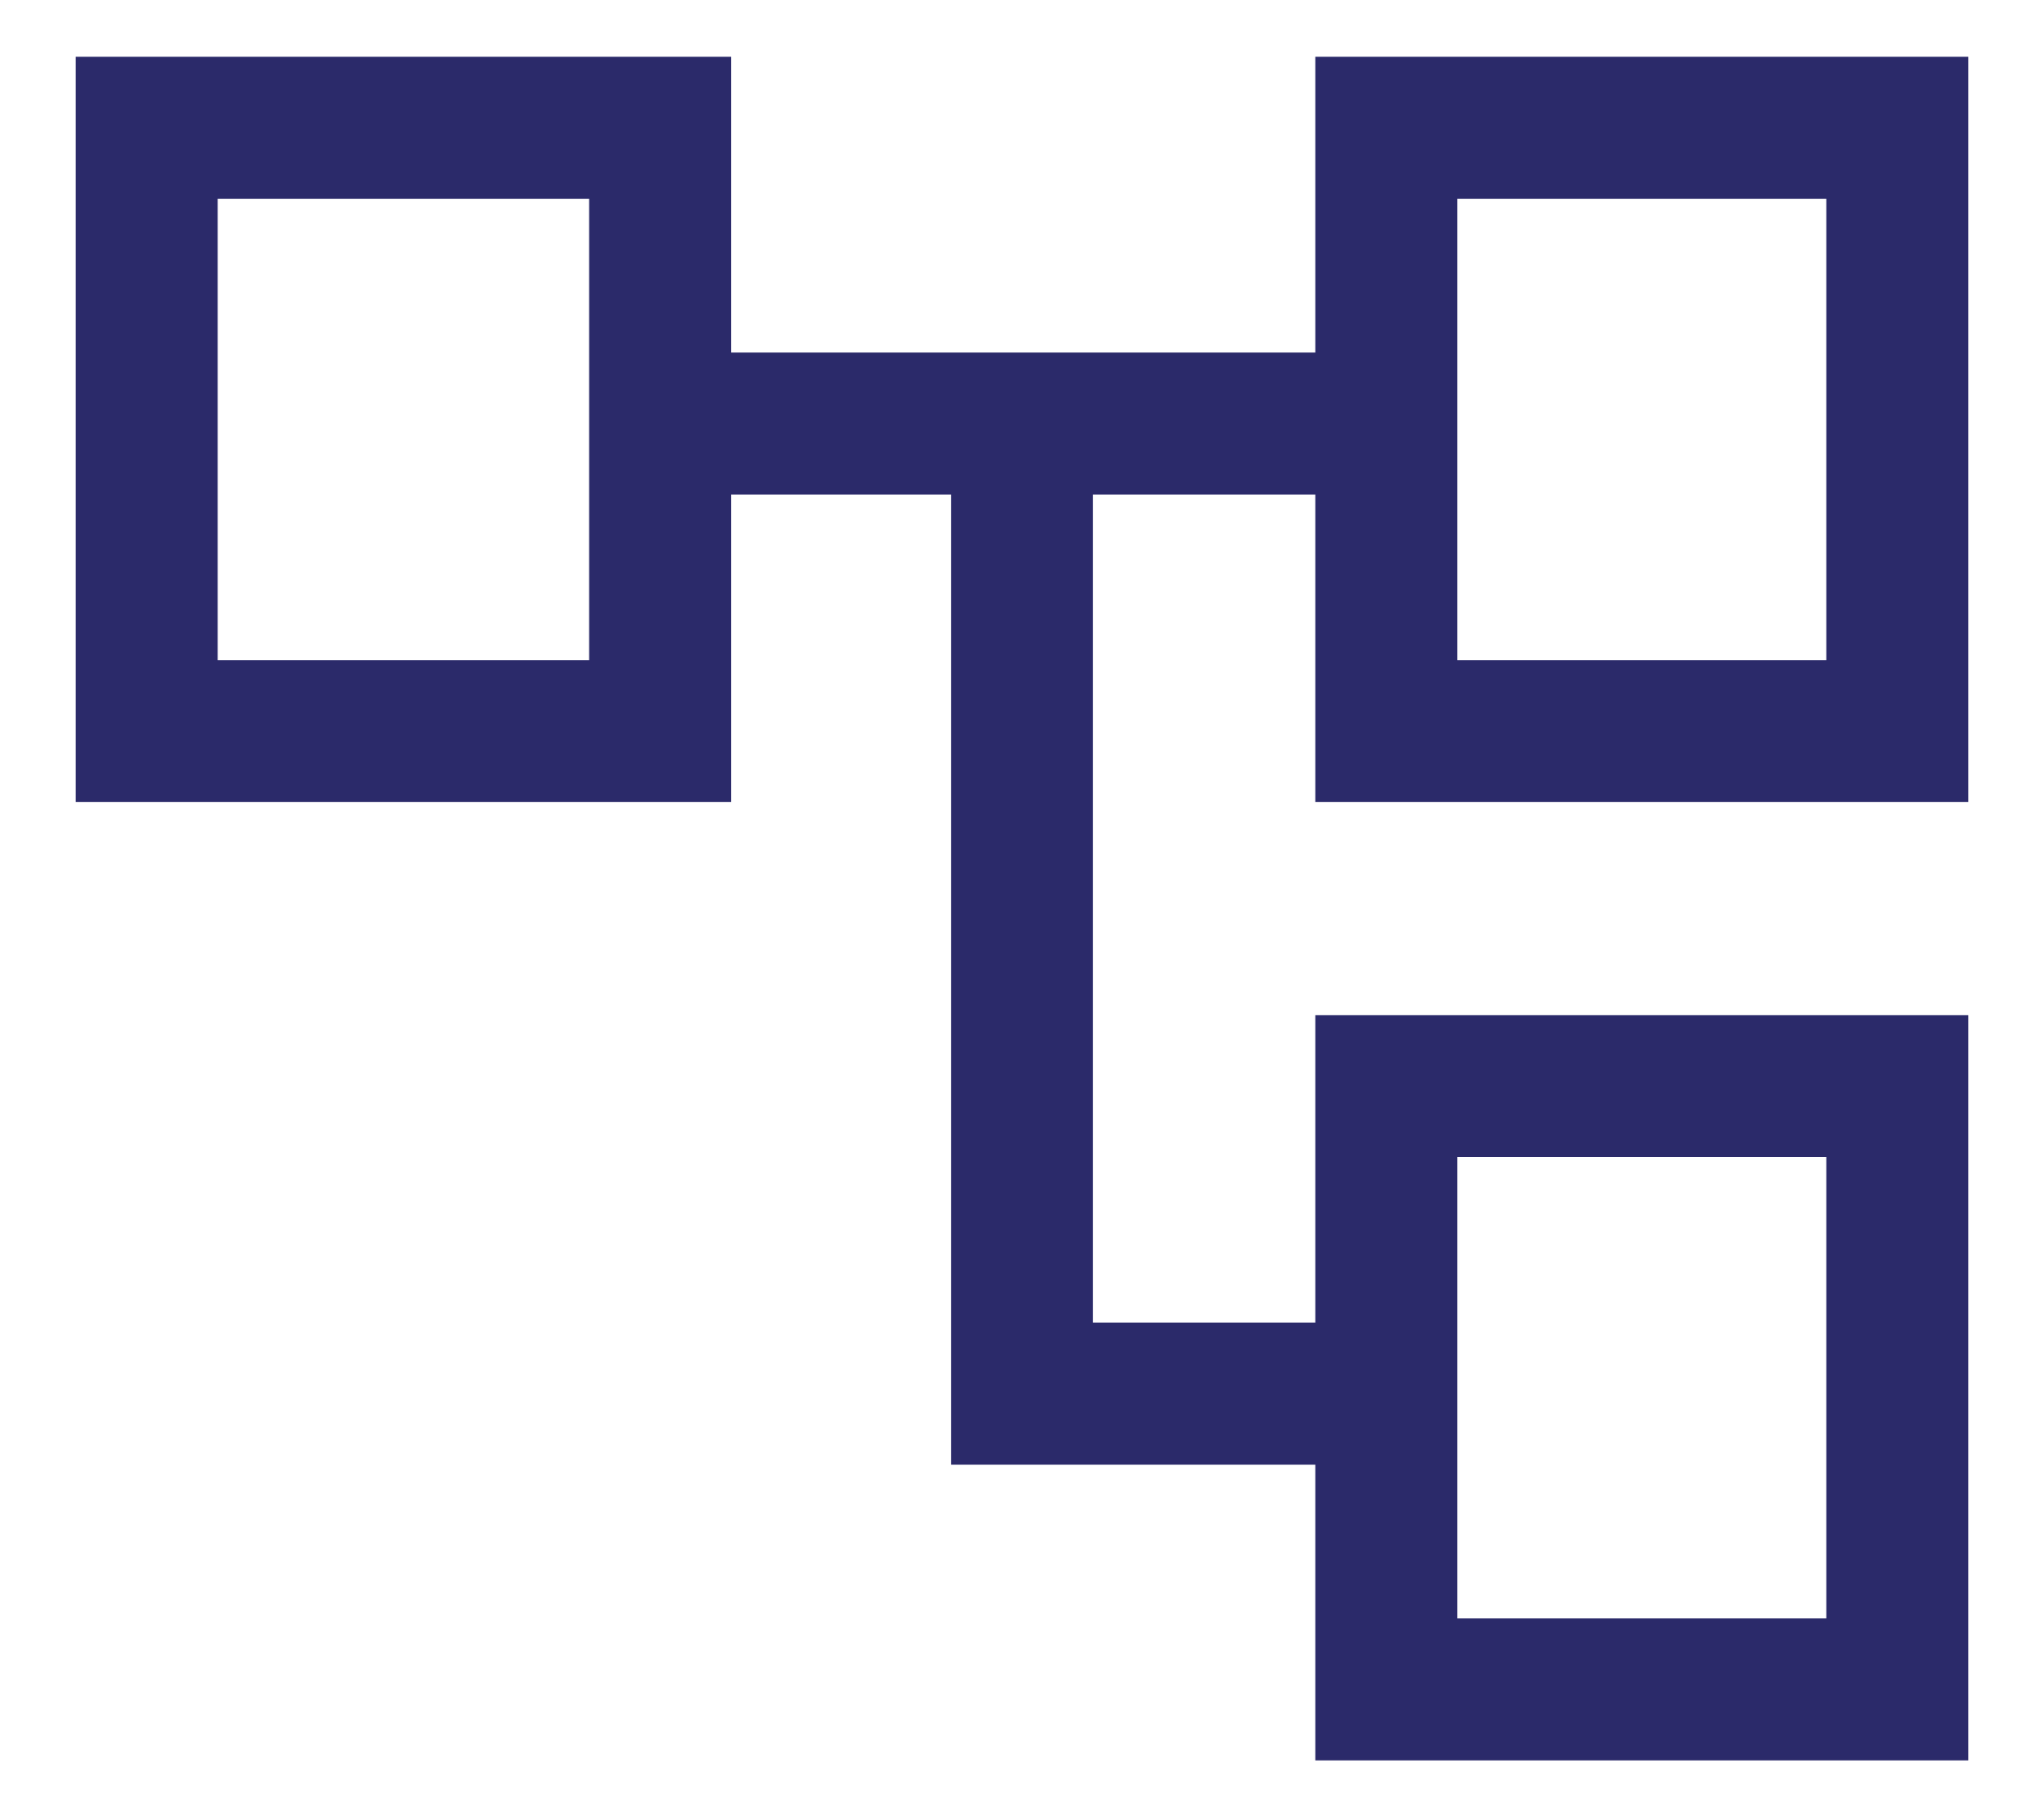 <svg width="18" height="16" viewBox="0 0 18 16" fill="none" xmlns="http://www.w3.org/2000/svg">
<path d="M11.583 15.5V12.896H8.375V4.354H6.438V7.062H0.667V0.5H6.438V3.104H11.583V0.5H17.333V7.062H11.583V4.354H9.625V11.646H11.583V8.938H17.333V15.5H11.583ZM12.833 5.812H16.083V1.75H12.833V5.812ZM12.833 14.25H16.083V10.188H12.833V14.25ZM1.917 5.812H5.188V1.75H1.917V5.812Z" fill="#2B2A6A"/>
</svg>
